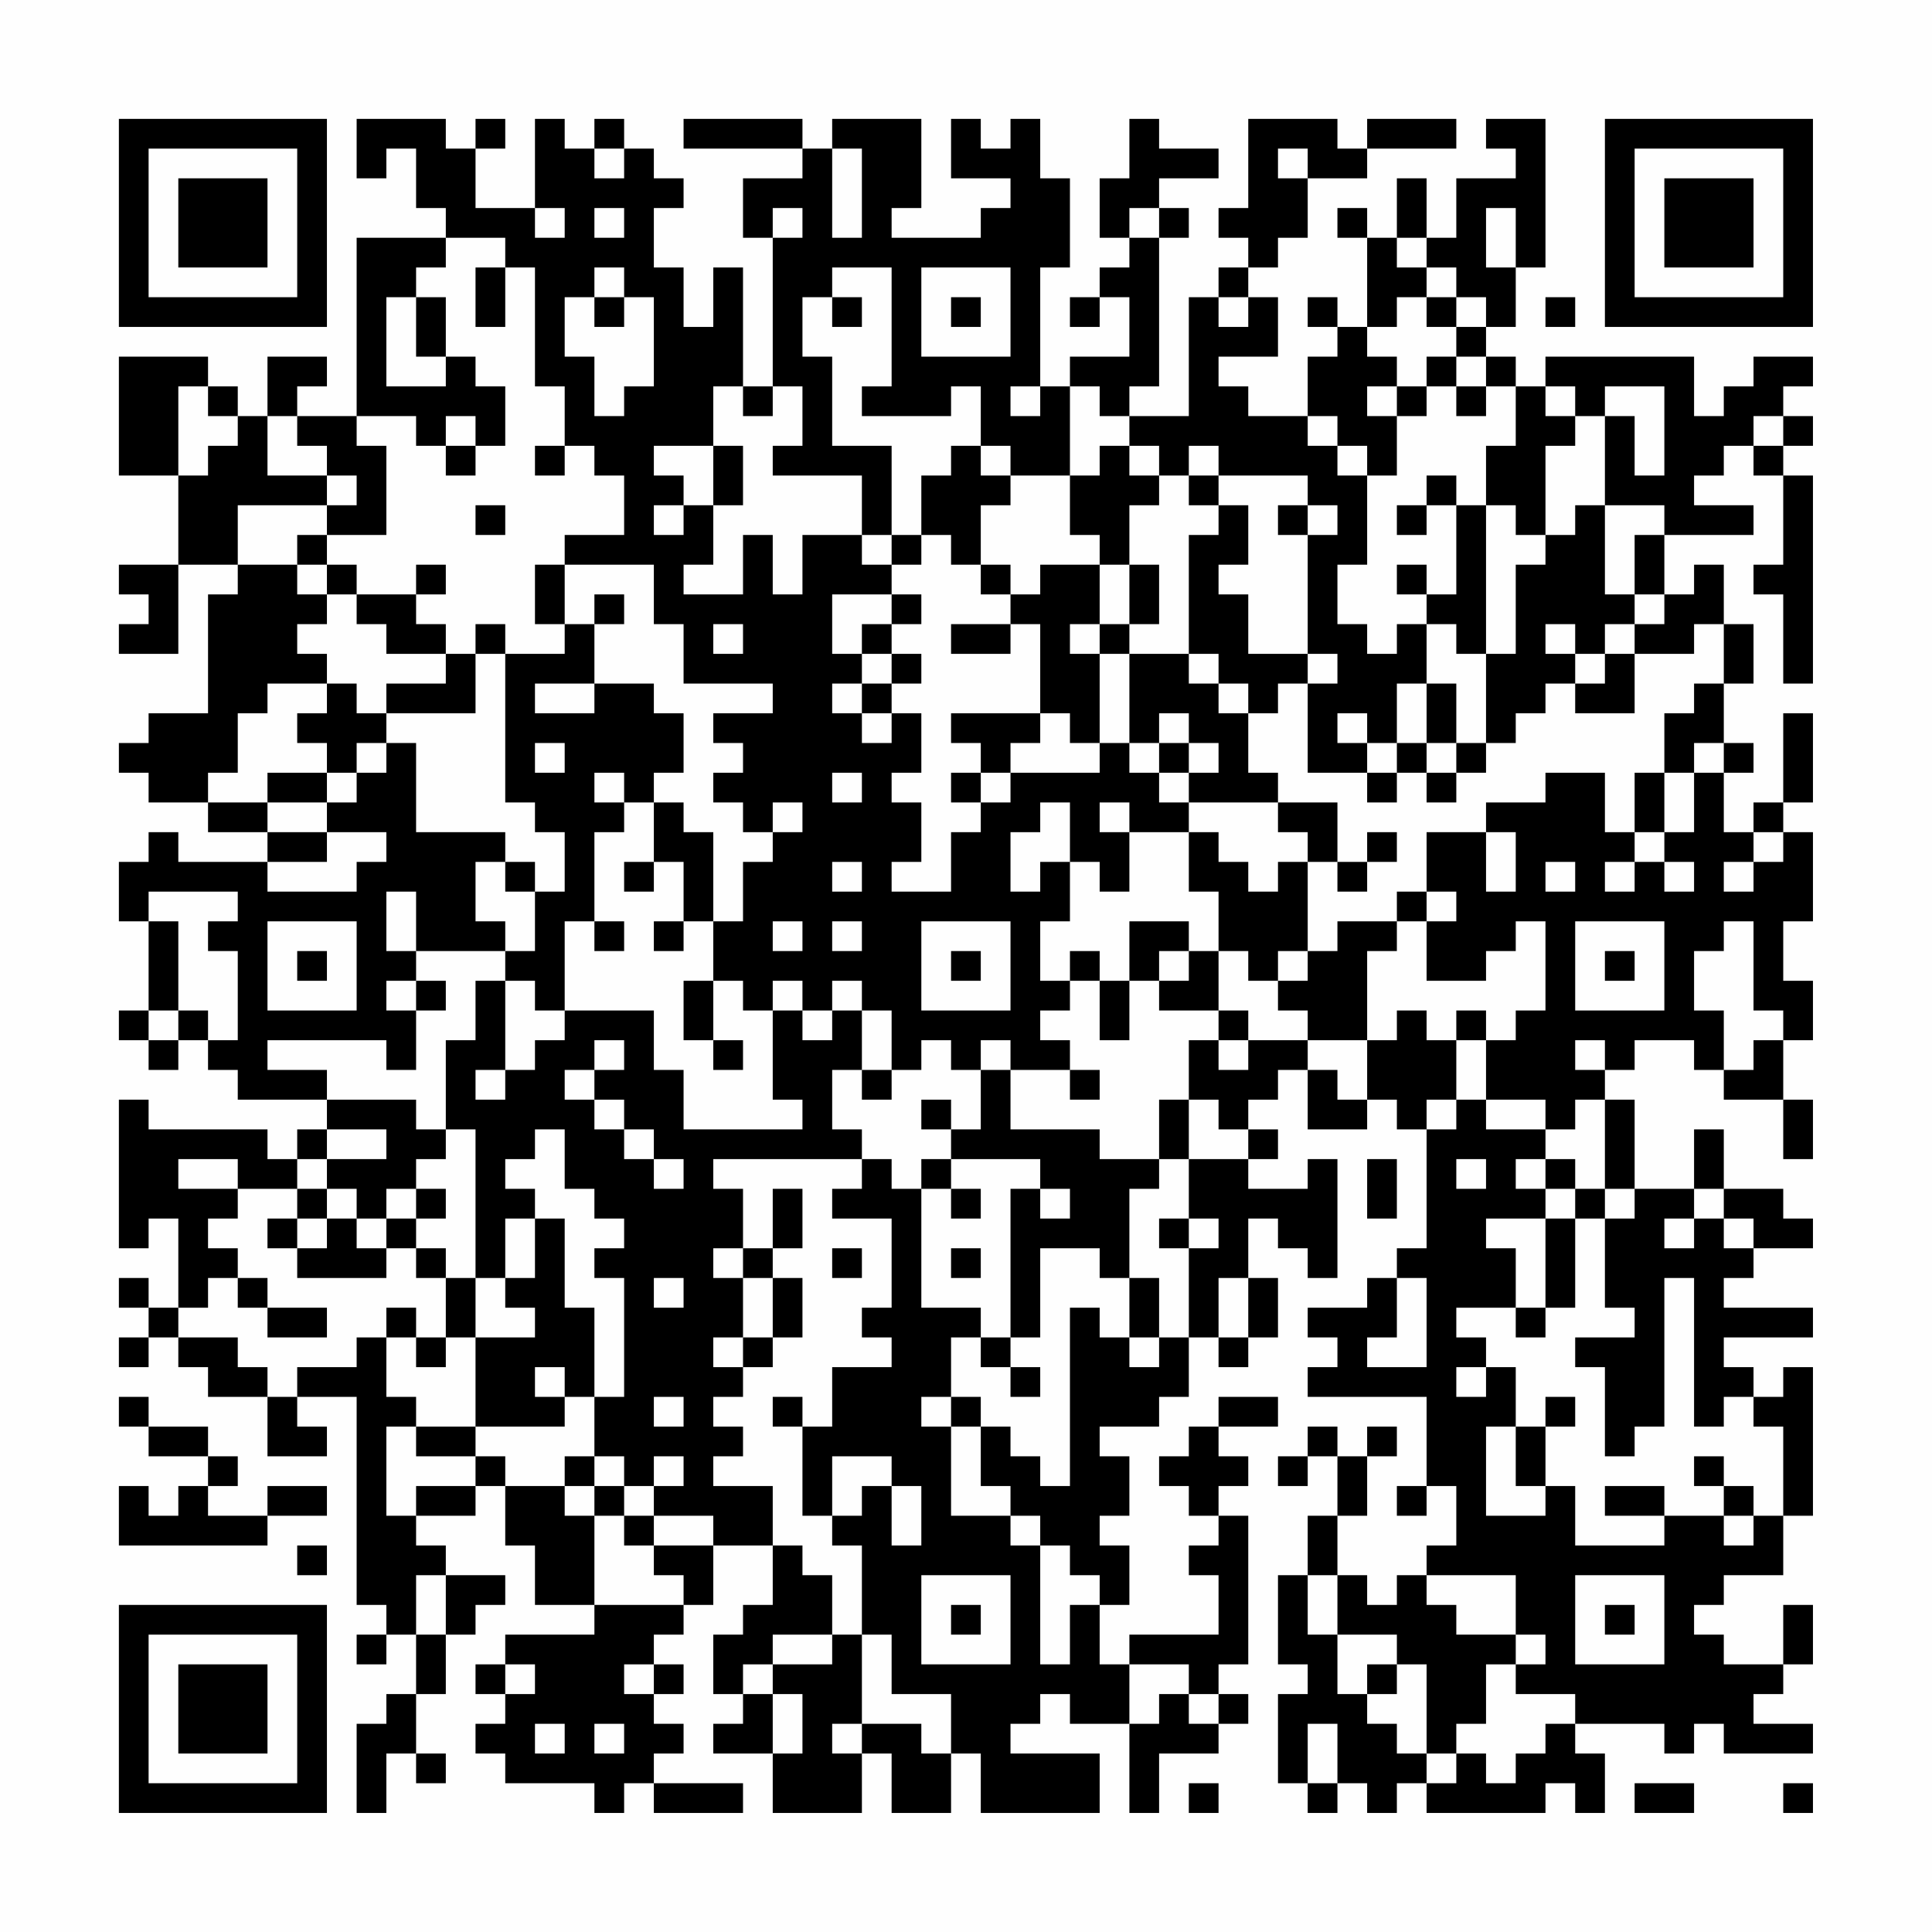 <?xml version="1.0" encoding="UTF-8"?>
<svg xmlns="http://www.w3.org/2000/svg" version="1.1" width="300" height="300" viewBox="0 0 300 300"><rect x="0" y="0" width="300" height="300" fill="#fefefe"/><g transform="scale(4.615)"><g transform="translate(4,4)"><path fill-rule="evenodd" d="M8 0L8 2L9 2L9 1L10 1L10 3L11 3L11 4L8 4L8 10L6 10L6 9L7 9L7 8L5 8L5 10L4 10L4 9L3 9L3 8L0 8L0 12L2 12L2 15L0 15L0 16L1 16L1 17L0 17L0 18L2 18L2 15L4 15L4 16L3 16L3 20L1 20L1 21L0 21L0 22L1 22L1 23L3 23L3 24L5 24L5 25L2 25L2 24L1 24L1 25L0 25L0 27L1 27L1 30L0 30L0 31L1 31L1 32L2 32L2 31L3 31L3 32L4 32L4 33L7 33L7 34L6 34L6 35L5 35L5 34L1 34L1 33L0 33L0 38L1 38L1 37L2 37L2 40L1 40L1 39L0 39L0 40L1 40L1 41L0 41L0 42L1 42L1 41L2 41L2 42L3 42L3 43L5 43L5 45L7 45L7 44L6 44L6 43L8 43L8 50L9 50L9 51L8 51L8 52L9 52L9 51L10 51L10 53L9 53L9 54L8 54L8 57L9 57L9 55L10 55L10 56L11 56L11 55L10 55L10 53L11 53L11 51L12 51L12 50L13 50L13 49L11 49L11 48L10 48L10 47L12 47L12 46L13 46L13 48L14 48L14 50L16 50L16 51L13 51L13 52L12 52L12 53L13 53L13 54L12 54L12 55L13 55L13 56L16 56L16 57L17 57L17 56L18 56L18 57L21 57L21 56L18 56L18 55L19 55L19 54L18 54L18 53L19 53L19 52L18 52L18 51L19 51L19 50L20 50L20 48L22 48L22 50L21 50L21 51L20 51L20 53L21 53L21 54L20 54L20 55L22 55L22 57L25 57L25 55L26 55L26 57L28 57L28 55L29 55L29 57L33 57L33 55L30 55L30 54L31 54L31 53L32 53L32 54L34 54L34 57L35 57L35 55L37 55L37 54L38 54L38 53L37 53L37 52L38 52L38 47L37 47L37 46L38 46L38 45L37 45L37 44L39 44L39 43L37 43L37 44L36 44L36 45L35 45L35 46L36 46L36 47L37 47L37 48L36 48L36 49L37 49L37 51L34 51L34 52L33 52L33 50L34 50L34 48L33 48L33 47L34 47L34 45L33 45L33 44L35 44L35 43L36 43L36 41L37 41L37 42L38 42L38 41L39 41L39 39L38 39L38 37L39 37L39 38L40 38L40 39L41 39L41 35L40 35L40 36L38 36L38 35L39 35L39 34L38 34L38 33L39 33L39 32L40 32L40 34L42 34L42 33L43 33L43 34L44 34L44 38L43 38L43 39L42 39L42 40L40 40L40 41L41 41L41 42L40 42L40 43L44 43L44 46L43 46L43 47L44 47L44 46L45 46L45 48L44 48L44 49L43 49L43 50L42 50L42 49L41 49L41 47L42 47L42 45L43 45L43 44L42 44L42 45L41 45L41 44L40 44L40 45L39 45L39 46L40 46L40 45L41 45L41 47L40 47L40 49L39 49L39 52L40 52L40 53L39 53L39 56L40 56L40 57L41 57L41 56L42 56L42 57L43 57L43 56L44 56L44 57L48 57L48 56L49 56L49 57L50 57L50 55L49 55L49 54L52 54L52 55L53 55L53 54L54 54L54 55L57 55L57 54L55 54L55 53L56 53L56 52L57 52L57 50L56 50L56 52L54 52L54 51L53 51L53 50L54 50L54 49L56 49L56 47L57 47L57 42L56 42L56 43L55 43L55 42L54 42L54 41L57 41L57 40L54 40L54 39L55 39L55 38L57 38L57 37L56 37L56 36L54 36L54 34L53 34L53 36L51 36L51 33L50 33L50 32L51 32L51 31L53 31L53 32L54 32L54 33L56 33L56 35L57 35L57 33L56 33L56 31L57 31L57 29L56 29L56 27L57 27L57 24L56 24L56 23L57 23L57 20L56 20L56 23L55 23L55 24L54 24L54 22L55 22L55 21L54 21L54 19L55 19L55 17L54 17L54 15L53 15L53 16L52 16L52 14L55 14L55 13L53 13L53 12L54 12L54 11L55 11L55 12L56 12L56 15L55 15L55 16L56 16L56 19L57 19L57 12L56 12L56 11L57 11L57 10L56 10L56 9L57 9L57 8L55 8L55 9L54 9L54 10L53 10L53 8L48 8L48 9L47 9L47 8L46 8L46 7L47 7L47 5L48 5L48 0L46 0L46 1L47 1L47 2L45 2L45 4L44 4L44 2L43 2L43 4L42 4L42 3L41 3L41 4L42 4L42 7L41 7L41 6L40 6L40 7L41 7L41 8L40 8L40 10L38 10L38 9L37 9L37 8L39 8L39 6L38 6L38 5L39 5L39 4L40 4L40 2L42 2L42 1L45 1L45 0L42 0L42 1L41 1L41 0L38 0L38 3L37 3L37 4L38 4L38 5L37 5L37 6L36 6L36 10L34 10L34 9L35 9L35 4L36 4L36 3L35 3L35 2L37 2L37 1L35 1L35 0L34 0L34 2L33 2L33 4L34 4L34 5L33 5L33 6L32 6L32 7L33 7L33 6L34 6L34 8L32 8L32 9L31 9L31 5L32 5L32 2L31 2L31 0L30 0L30 1L29 1L29 0L28 0L28 2L30 2L30 3L29 3L29 4L26 4L26 3L27 3L27 0L24 0L24 1L23 1L23 0L19 0L19 1L23 1L23 2L21 2L21 4L22 4L22 9L21 9L21 5L20 5L20 7L19 7L19 5L18 5L18 3L19 3L19 2L18 2L18 1L17 1L17 0L16 0L16 1L15 1L15 0L14 0L14 3L12 3L12 1L13 1L13 0L12 0L12 1L11 1L11 0ZM16 1L16 2L17 2L17 1ZM24 1L24 4L25 4L25 1ZM39 1L39 2L40 2L40 1ZM14 3L14 4L15 4L15 3ZM16 3L16 4L17 4L17 3ZM22 3L22 4L23 4L23 3ZM34 3L34 4L35 4L35 3ZM46 3L46 5L47 5L47 3ZM11 4L11 5L10 5L10 6L9 6L9 9L11 9L11 8L12 8L12 9L13 9L13 11L12 11L12 10L11 10L11 11L10 11L10 10L8 10L8 11L9 11L9 14L7 14L7 13L8 13L8 12L7 12L7 11L6 11L6 10L5 10L5 12L7 12L7 13L4 13L4 15L6 15L6 16L7 16L7 17L6 17L6 18L7 18L7 19L5 19L5 20L4 20L4 22L3 22L3 23L5 23L5 24L7 24L7 25L5 25L5 26L8 26L8 25L9 25L9 24L7 24L7 23L8 23L8 22L9 22L9 21L10 21L10 24L13 24L13 25L12 25L12 27L13 27L13 28L10 28L10 26L9 26L9 28L10 28L10 29L9 29L9 30L10 30L10 32L9 32L9 31L5 31L5 32L7 32L7 33L10 33L10 34L11 34L11 35L10 35L10 36L9 36L9 37L8 37L8 36L7 36L7 35L9 35L9 34L7 34L7 35L6 35L6 36L4 36L4 35L2 35L2 36L4 36L4 37L3 37L3 38L4 38L4 39L3 39L3 40L2 40L2 41L4 41L4 42L5 42L5 43L6 43L6 42L8 42L8 41L9 41L9 43L10 43L10 44L9 44L9 47L10 47L10 46L12 46L12 45L13 45L13 46L15 46L15 47L16 47L16 50L19 50L19 49L18 49L18 48L20 48L20 47L18 47L18 46L19 46L19 45L18 45L18 46L17 46L17 45L16 45L16 43L17 43L17 39L16 39L16 38L17 38L17 37L16 37L16 36L15 36L15 34L14 34L14 35L13 35L13 36L14 36L14 37L13 37L13 39L12 39L12 34L11 34L11 31L12 31L12 29L13 29L13 32L12 32L12 33L13 33L13 32L14 32L14 31L15 31L15 30L18 30L18 32L19 32L19 34L23 34L23 33L22 33L22 30L23 30L23 31L24 31L24 30L25 30L25 32L24 32L24 34L25 34L25 35L20 35L20 36L21 36L21 38L20 38L20 39L21 39L21 41L20 41L20 42L21 42L21 43L20 43L20 44L21 44L21 45L20 45L20 46L22 46L22 48L23 48L23 49L24 49L24 51L22 51L22 52L21 52L21 53L22 53L22 55L23 55L23 53L22 53L22 52L24 52L24 51L25 51L25 54L24 54L24 55L25 55L25 54L27 54L27 55L28 55L28 53L26 53L26 51L25 51L25 48L24 48L24 47L25 47L25 46L26 46L26 48L27 48L27 46L26 46L26 45L24 45L24 47L23 47L23 44L24 44L24 42L26 42L26 41L25 41L25 40L26 40L26 37L24 37L24 36L25 36L25 35L26 35L26 36L27 36L27 40L29 40L29 41L28 41L28 43L27 43L27 44L28 44L28 47L30 47L30 48L31 48L31 52L32 52L32 50L33 50L33 49L32 49L32 48L31 48L31 47L30 47L30 46L29 46L29 44L30 44L30 45L31 45L31 46L32 46L32 40L33 40L33 41L34 41L34 42L35 42L35 41L36 41L36 38L37 38L37 37L36 37L36 35L38 35L38 34L37 34L37 33L36 33L36 31L37 31L37 32L38 32L38 31L40 31L40 32L41 32L41 33L42 33L42 31L43 31L43 30L44 30L44 31L45 31L45 33L44 33L44 34L45 34L45 33L46 33L46 34L48 34L48 35L47 35L47 36L48 36L48 37L46 37L46 38L47 38L47 40L45 40L45 41L46 41L46 42L45 42L45 43L46 43L46 42L47 42L47 44L46 44L46 47L48 47L48 46L49 46L49 48L52 48L52 47L54 47L54 48L55 48L55 47L56 47L56 44L55 44L55 43L54 43L54 44L53 44L53 39L52 39L52 44L51 44L51 45L50 45L50 42L49 42L49 41L51 41L51 40L50 40L50 37L51 37L51 36L50 36L50 33L49 33L49 34L48 34L48 33L46 33L46 31L47 31L47 30L48 30L48 27L47 27L47 28L46 28L46 29L44 29L44 27L45 27L45 26L44 26L44 24L46 24L46 26L47 26L47 24L46 24L46 23L48 23L48 22L50 22L50 24L51 24L51 25L50 25L50 26L51 26L51 25L52 25L52 26L53 26L53 25L52 25L52 24L53 24L53 22L54 22L54 21L53 21L53 22L52 22L52 20L53 20L53 19L54 19L54 17L53 17L53 18L51 18L51 17L52 17L52 16L51 16L51 14L52 14L52 13L50 13L50 10L51 10L51 12L52 12L52 9L50 9L50 10L49 10L49 9L48 9L48 10L49 10L49 11L48 11L48 14L47 14L47 13L46 13L46 11L47 11L47 9L46 9L46 8L45 8L45 7L46 7L46 6L45 6L45 5L44 5L44 4L43 4L43 5L44 5L44 6L43 6L43 7L42 7L42 8L43 8L43 9L42 9L42 10L43 10L43 12L42 12L42 11L41 11L41 10L40 10L40 11L41 11L41 12L42 12L42 15L41 15L41 17L42 17L42 18L43 18L43 17L44 17L44 19L43 19L43 21L42 21L42 20L41 20L41 21L42 21L42 22L40 22L40 19L41 19L41 18L40 18L40 14L41 14L41 13L40 13L40 12L37 12L37 11L36 11L36 12L35 12L35 11L34 11L34 10L33 10L33 9L32 9L32 12L30 12L30 11L29 11L29 9L28 9L28 10L25 10L25 9L26 9L26 5L24 5L24 6L23 6L23 8L24 8L24 11L26 11L26 14L25 14L25 12L22 12L22 11L23 11L23 9L22 9L22 10L21 10L21 9L20 9L20 11L18 11L18 12L19 12L19 13L18 13L18 14L19 14L19 13L20 13L20 15L19 15L19 16L21 16L21 14L22 14L22 16L23 16L23 14L25 14L25 15L26 15L26 16L24 16L24 18L25 18L25 19L24 19L24 20L25 20L25 21L26 21L26 20L27 20L27 22L26 22L26 23L27 23L27 25L26 25L26 26L28 26L28 24L29 24L29 23L30 23L30 22L33 22L33 21L34 21L34 22L35 22L35 23L36 23L36 24L34 24L34 23L33 23L33 24L34 24L34 26L33 26L33 25L32 25L32 23L31 23L31 24L30 24L30 26L31 26L31 25L32 25L32 27L31 27L31 29L32 29L32 30L31 30L31 31L32 31L32 32L30 32L30 31L29 31L29 32L28 32L28 31L27 31L27 32L26 32L26 30L25 30L25 29L24 29L24 30L23 30L23 29L22 29L22 30L21 30L21 29L20 29L20 27L21 27L21 25L22 25L22 24L23 24L23 23L22 23L22 24L21 24L21 23L20 23L20 22L21 22L21 21L20 21L20 20L22 20L22 19L19 19L19 17L18 17L18 15L15 15L15 14L17 14L17 12L16 12L16 11L15 11L15 9L14 9L14 5L13 5L13 4ZM12 5L12 7L13 7L13 5ZM16 5L16 6L15 6L15 8L16 8L16 10L17 10L17 9L18 9L18 6L17 6L17 5ZM27 5L27 8L30 8L30 5ZM10 6L10 8L11 8L11 6ZM16 6L16 7L17 7L17 6ZM24 6L24 7L25 7L25 6ZM28 6L28 7L29 7L29 6ZM37 6L37 7L38 7L38 6ZM44 6L44 7L45 7L45 6ZM48 6L48 7L49 7L49 6ZM44 8L44 9L43 9L43 10L44 10L44 9L45 9L45 10L46 10L46 9L45 9L45 8ZM2 9L2 12L3 12L3 11L4 11L4 10L3 10L3 9ZM30 9L30 10L31 10L31 9ZM55 10L55 11L56 11L56 10ZM11 11L11 12L12 12L12 11ZM14 11L14 12L15 12L15 11ZM20 11L20 13L21 13L21 11ZM28 11L28 12L27 12L27 14L26 14L26 15L27 15L27 14L28 14L28 15L29 15L29 16L30 16L30 17L28 17L28 18L30 18L30 17L31 17L31 20L28 20L28 21L29 21L29 22L28 22L28 23L29 23L29 22L30 22L30 21L31 21L31 20L32 20L32 21L33 21L33 18L34 18L34 21L35 21L35 22L36 22L36 23L39 23L39 24L40 24L40 25L39 25L39 26L38 26L38 25L37 25L37 24L36 24L36 26L37 26L37 28L36 28L36 27L34 27L34 29L33 29L33 28L32 28L32 29L33 29L33 31L34 31L34 29L35 29L35 30L37 30L37 31L38 31L38 30L37 30L37 28L38 28L38 29L39 29L39 30L40 30L40 31L42 31L42 28L43 28L43 27L44 27L44 26L43 26L43 27L41 27L41 28L40 28L40 25L41 25L41 26L42 26L42 25L43 25L43 24L42 24L42 25L41 25L41 23L39 23L39 22L38 22L38 20L39 20L39 19L40 19L40 18L38 18L38 16L37 16L37 15L38 15L38 13L37 13L37 12L36 12L36 13L37 13L37 14L36 14L36 18L34 18L34 17L35 17L35 15L34 15L34 13L35 13L35 12L34 12L34 11L33 11L33 12L32 12L32 14L33 14L33 15L31 15L31 16L30 16L30 15L29 15L29 13L30 13L30 12L29 12L29 11ZM44 12L44 13L43 13L43 14L44 14L44 13L45 13L45 16L44 16L44 15L43 15L43 16L44 16L44 17L45 17L45 18L46 18L46 21L45 21L45 19L44 19L44 21L43 21L43 22L42 22L42 23L43 23L43 22L44 22L44 23L45 23L45 22L46 22L46 21L47 21L47 20L48 20L48 19L49 19L49 20L51 20L51 18L50 18L50 17L51 17L51 16L50 16L50 13L49 13L49 14L48 14L48 15L47 15L47 18L46 18L46 13L45 13L45 12ZM12 13L12 14L13 14L13 13ZM39 13L39 14L40 14L40 13ZM6 14L6 15L7 15L7 16L8 16L8 17L9 17L9 18L11 18L11 19L9 19L9 20L8 20L8 19L7 19L7 20L6 20L6 21L7 21L7 22L5 22L5 23L7 23L7 22L8 22L8 21L9 21L9 20L12 20L12 18L13 18L13 23L14 23L14 24L15 24L15 26L14 26L14 25L13 25L13 26L14 26L14 28L13 28L13 29L14 29L14 30L15 30L15 27L16 27L16 28L17 28L17 27L16 27L16 24L17 24L17 23L18 23L18 25L17 25L17 26L18 26L18 25L19 25L19 27L18 27L18 28L19 28L19 27L20 27L20 24L19 24L19 23L18 23L18 22L19 22L19 20L18 20L18 19L16 19L16 17L17 17L17 16L16 16L16 17L15 17L15 15L14 15L14 17L15 17L15 18L13 18L13 17L12 17L12 18L11 18L11 17L10 17L10 16L11 16L11 15L10 15L10 16L8 16L8 15L7 15L7 14ZM33 15L33 17L32 17L32 18L33 18L33 17L34 17L34 15ZM26 16L26 17L25 17L25 18L26 18L26 19L25 19L25 20L26 20L26 19L27 19L27 18L26 18L26 17L27 17L27 16ZM20 17L20 18L21 18L21 17ZM48 17L48 18L49 18L49 19L50 19L50 18L49 18L49 17ZM36 18L36 19L37 19L37 20L38 20L38 19L37 19L37 18ZM14 19L14 20L16 20L16 19ZM35 20L35 21L36 21L36 22L37 22L37 21L36 21L36 20ZM14 21L14 22L15 22L15 21ZM44 21L44 22L45 22L45 21ZM16 22L16 23L17 23L17 22ZM24 22L24 23L25 23L25 22ZM51 22L51 24L52 24L52 22ZM55 24L55 25L54 25L54 26L55 26L55 25L56 25L56 24ZM24 25L24 26L25 26L25 25ZM48 25L48 26L49 26L49 25ZM1 26L1 27L2 27L2 30L1 30L1 31L2 31L2 30L3 30L3 31L4 31L4 28L3 28L3 27L4 27L4 26ZM5 27L5 30L8 30L8 27ZM22 27L22 28L23 28L23 27ZM24 27L24 28L25 28L25 27ZM27 27L27 30L30 30L30 27ZM49 27L49 30L52 30L52 27ZM54 27L54 28L53 28L53 30L54 30L54 32L55 32L55 31L56 31L56 30L55 30L55 27ZM6 28L6 29L7 29L7 28ZM28 28L28 29L29 29L29 28ZM35 28L35 29L36 29L36 28ZM39 28L39 29L40 29L40 28ZM50 28L50 29L51 29L51 28ZM10 29L10 30L11 30L11 29ZM19 29L19 31L20 31L20 32L21 32L21 31L20 31L20 29ZM45 30L45 31L46 31L46 30ZM16 31L16 32L15 32L15 33L16 33L16 34L17 34L17 35L18 35L18 36L19 36L19 35L18 35L18 34L17 34L17 33L16 33L16 32L17 32L17 31ZM49 31L49 32L50 32L50 31ZM25 32L25 33L26 33L26 32ZM29 32L29 34L28 34L28 33L27 33L27 34L28 34L28 35L27 35L27 36L28 36L28 37L29 37L29 36L28 36L28 35L31 35L31 36L30 36L30 41L29 41L29 42L30 42L30 43L31 43L31 42L30 42L30 41L31 41L31 38L33 38L33 39L34 39L34 41L35 41L35 39L34 39L34 36L35 36L35 35L36 35L36 33L35 33L35 35L33 35L33 34L30 34L30 32ZM32 32L32 33L33 33L33 32ZM42 35L42 37L43 37L43 35ZM45 35L45 36L46 36L46 35ZM48 35L48 36L49 36L49 37L48 37L48 40L47 40L47 41L48 41L48 40L49 40L49 37L50 37L50 36L49 36L49 35ZM6 36L6 37L5 37L5 38L6 38L6 39L9 39L9 38L10 38L10 39L11 39L11 41L10 41L10 40L9 40L9 41L10 41L10 42L11 42L11 41L12 41L12 44L10 44L10 45L12 45L12 44L15 44L15 43L16 43L16 40L15 40L15 37L14 37L14 39L13 39L13 40L14 40L14 41L12 41L12 39L11 39L11 38L10 38L10 37L11 37L11 36L10 36L10 37L9 37L9 38L8 38L8 37L7 37L7 36ZM22 36L22 38L21 38L21 39L22 39L22 41L21 41L21 42L22 42L22 41L23 41L23 39L22 39L22 38L23 38L23 36ZM31 36L31 37L32 37L32 36ZM53 36L53 37L52 37L52 38L53 38L53 37L54 37L54 38L55 38L55 37L54 37L54 36ZM6 37L6 38L7 38L7 37ZM35 37L35 38L36 38L36 37ZM24 38L24 39L25 39L25 38ZM28 38L28 39L29 39L29 38ZM4 39L4 40L5 40L5 41L7 41L7 40L5 40L5 39ZM18 39L18 40L19 40L19 39ZM37 39L37 41L38 41L38 39ZM43 39L43 41L42 41L42 42L44 42L44 39ZM14 42L14 43L15 43L15 42ZM0 43L0 44L1 44L1 45L3 45L3 46L2 46L2 47L1 47L1 46L0 46L0 48L5 48L5 47L7 47L7 46L5 46L5 47L3 47L3 46L4 46L4 45L3 45L3 44L1 44L1 43ZM18 43L18 44L19 44L19 43ZM22 43L22 44L23 44L23 43ZM28 43L28 44L29 44L29 43ZM48 43L48 44L47 44L47 46L48 46L48 44L49 44L49 43ZM15 45L15 46L16 46L16 47L17 47L17 48L18 48L18 47L17 47L17 46L16 46L16 45ZM53 45L53 46L54 46L54 47L55 47L55 46L54 46L54 45ZM50 46L50 47L52 47L52 46ZM6 48L6 49L7 49L7 48ZM10 49L10 51L11 51L11 49ZM27 49L27 52L30 52L30 49ZM40 49L40 51L41 51L41 53L42 53L42 54L43 54L43 55L44 55L44 56L45 56L45 55L46 55L46 56L47 56L47 55L48 55L48 54L49 54L49 53L47 53L47 52L48 52L48 51L47 51L47 49L44 49L44 50L45 50L45 51L47 51L47 52L46 52L46 54L45 54L45 55L44 55L44 52L43 52L43 51L41 51L41 49ZM49 49L49 52L52 52L52 49ZM28 50L28 51L29 51L29 50ZM50 50L50 51L51 51L51 50ZM13 52L13 53L14 53L14 52ZM17 52L17 53L18 53L18 52ZM34 52L34 54L35 54L35 53L36 53L36 54L37 54L37 53L36 53L36 52ZM42 52L42 53L43 53L43 52ZM14 54L14 55L15 55L15 54ZM16 54L16 55L17 55L17 54ZM40 54L40 56L41 56L41 54ZM36 56L36 57L37 57L37 56ZM51 56L51 57L53 57L53 56ZM56 56L56 57L57 57L57 56ZM0 0L0 7L7 7L7 0ZM1 1L1 6L6 6L6 1ZM2 2L2 5L5 5L5 2ZM50 0L50 7L57 7L57 0ZM51 1L51 6L56 6L56 1ZM52 2L52 5L55 5L55 2ZM0 50L0 57L7 57L7 50ZM1 51L1 56L6 56L6 51ZM2 52L2 55L5 55L5 52Z" fill="#000000"/></g></g></svg>
